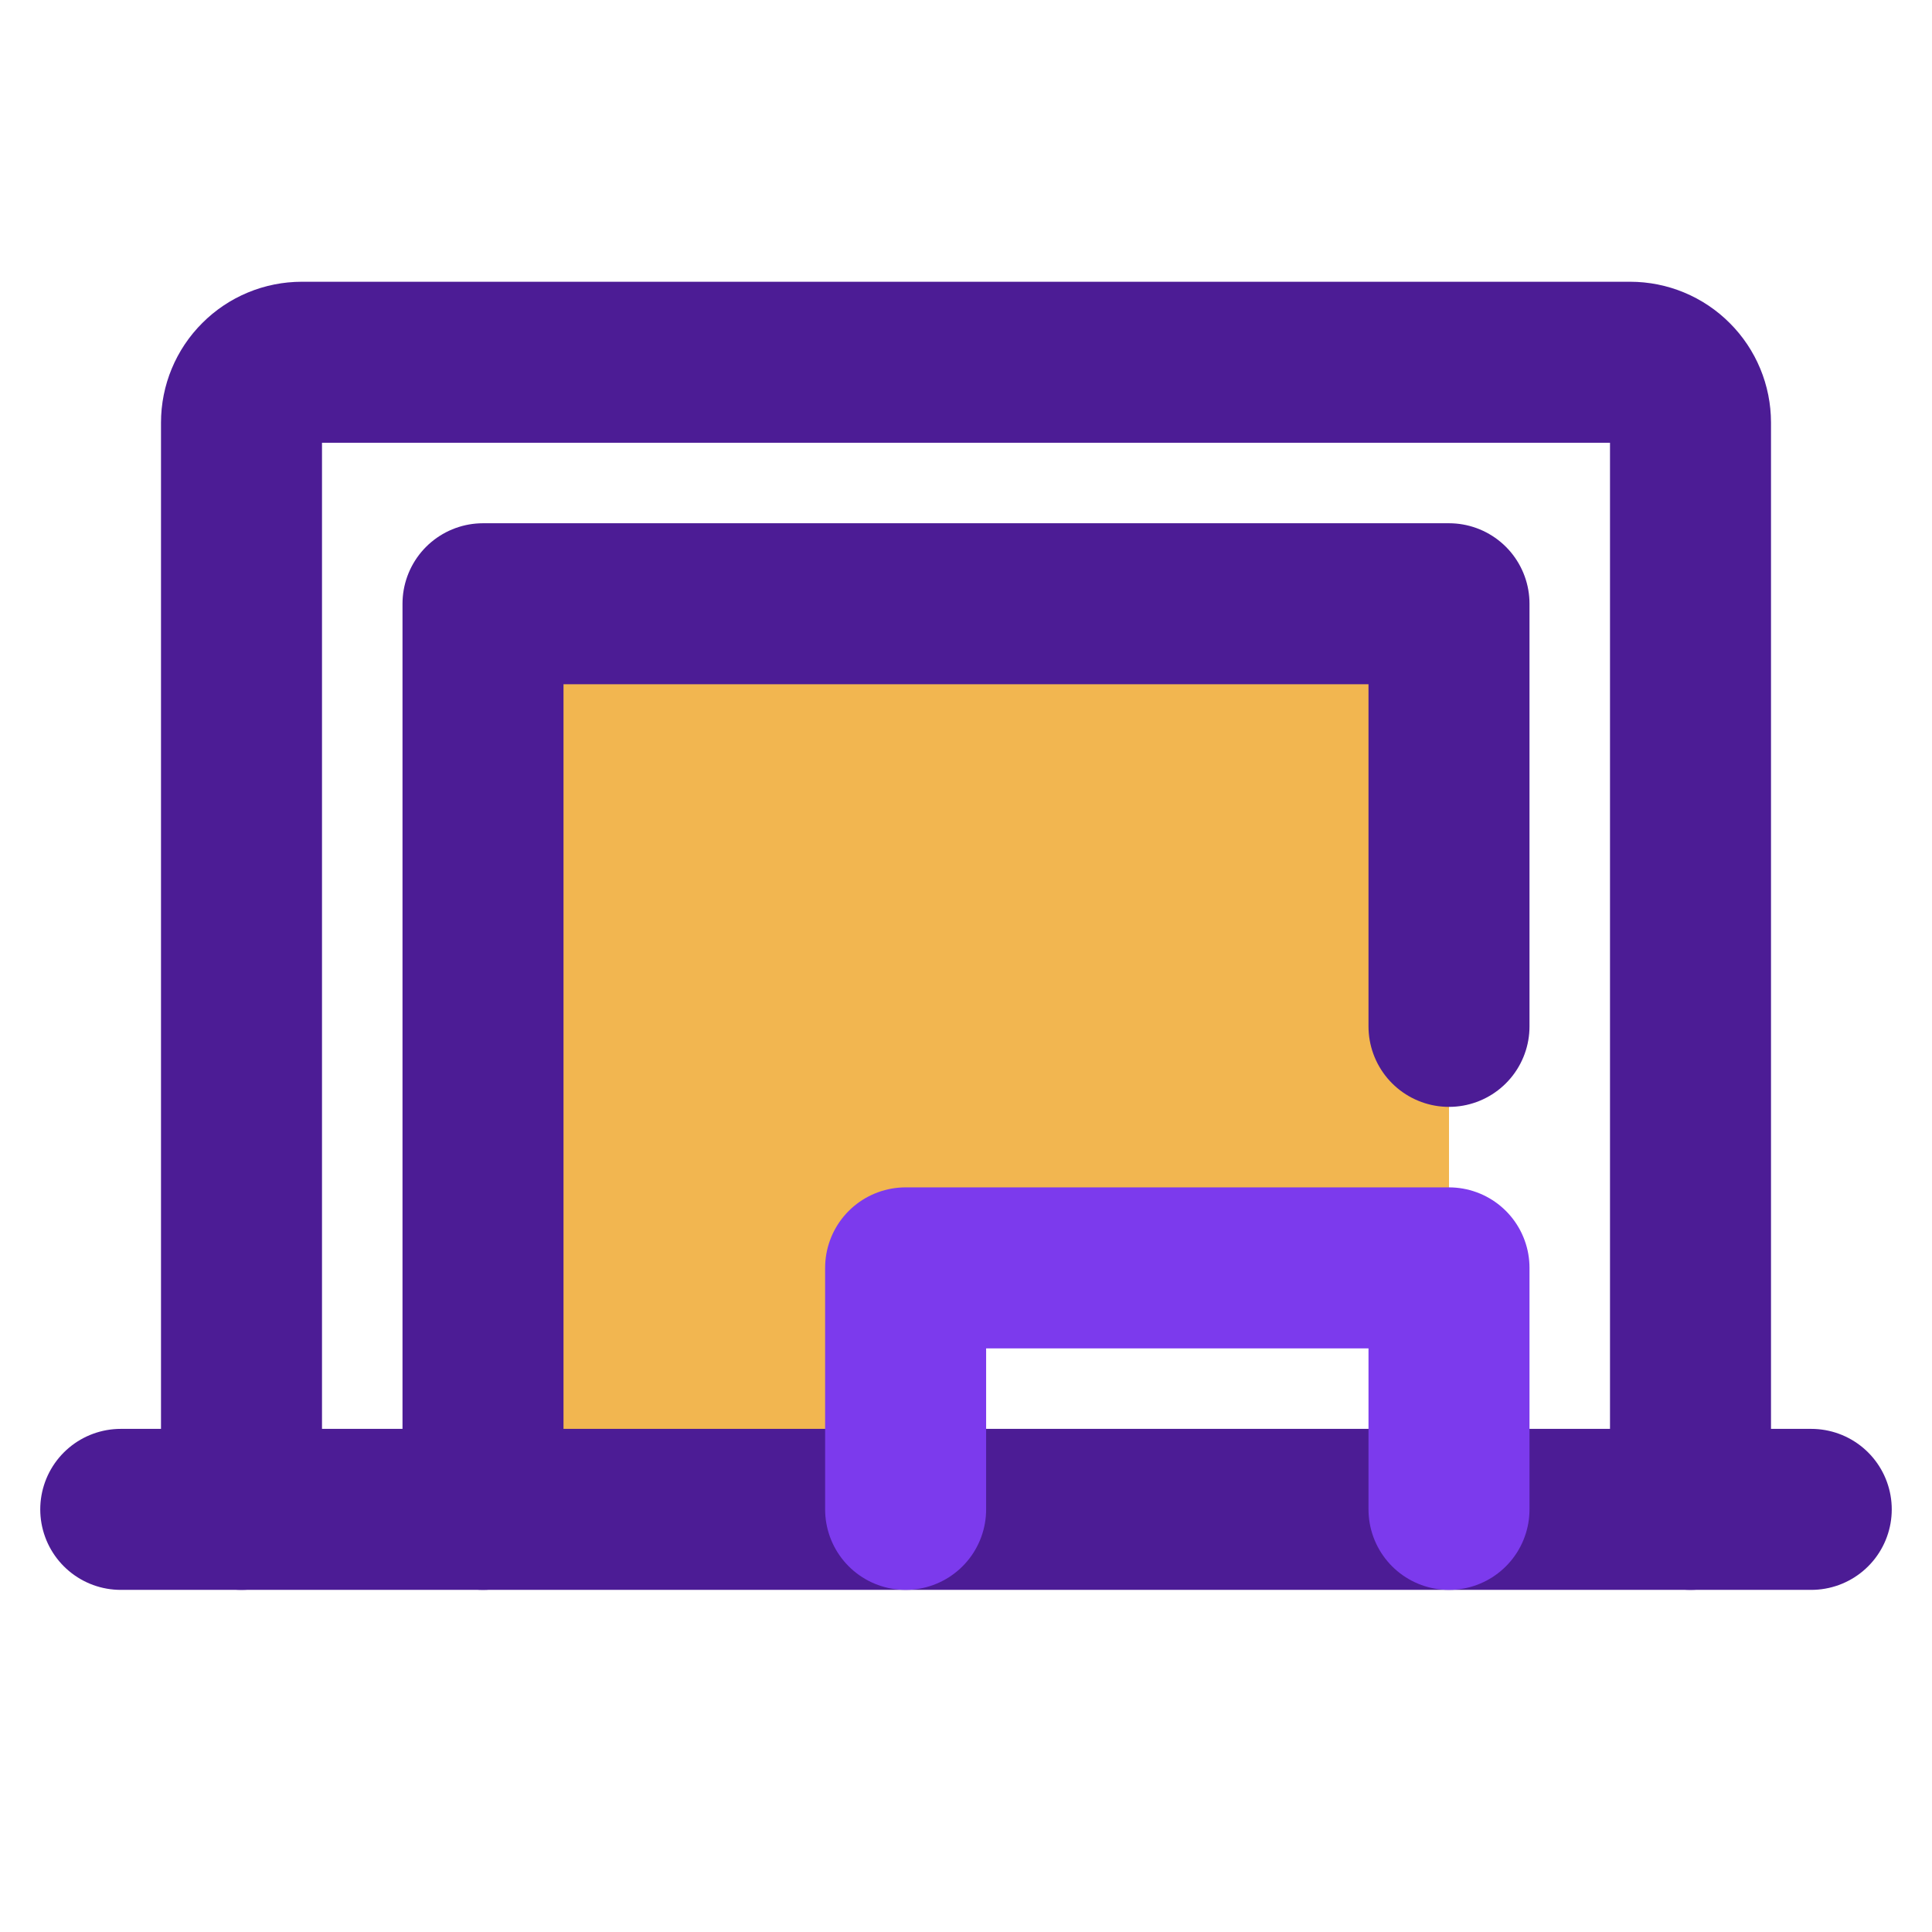 <svg width="24" height="24" viewBox="0 0 24 24" fill="none" xmlns="http://www.w3.org/2000/svg">
<path opacity="0.8" d="M11.25 15.75H18V7.5H6V18.75H11.25V15.75Z" fill="#EFA425"/>
<path d="M3 18.75V5.25C3 5.051 3.079 4.86 3.22 4.72C3.36 4.579 3.551 4.5 3.75 4.5H20.25C20.449 4.5 20.64 4.579 20.78 4.72C20.921 4.86 21 5.051 21 5.25V18.75" stroke="#4C1C95" stroke-width="2" stroke-linecap="round" stroke-linejoin="round"/>
<path d="M1.5 18.75H22.5" stroke="#4C1C95" stroke-width="2" stroke-linecap="round" stroke-linejoin="round"/>
<path d="M11.25 18.75V15.75H18V18.75" stroke="#7C3AED" stroke-width="2" stroke-linecap="round" stroke-linejoin="round"/>
<path d="M6 18.75V7.5H18V12.75" stroke="#4C1C95" stroke-width="2" stroke-linecap="round" stroke-linejoin="round"/>
</svg>
